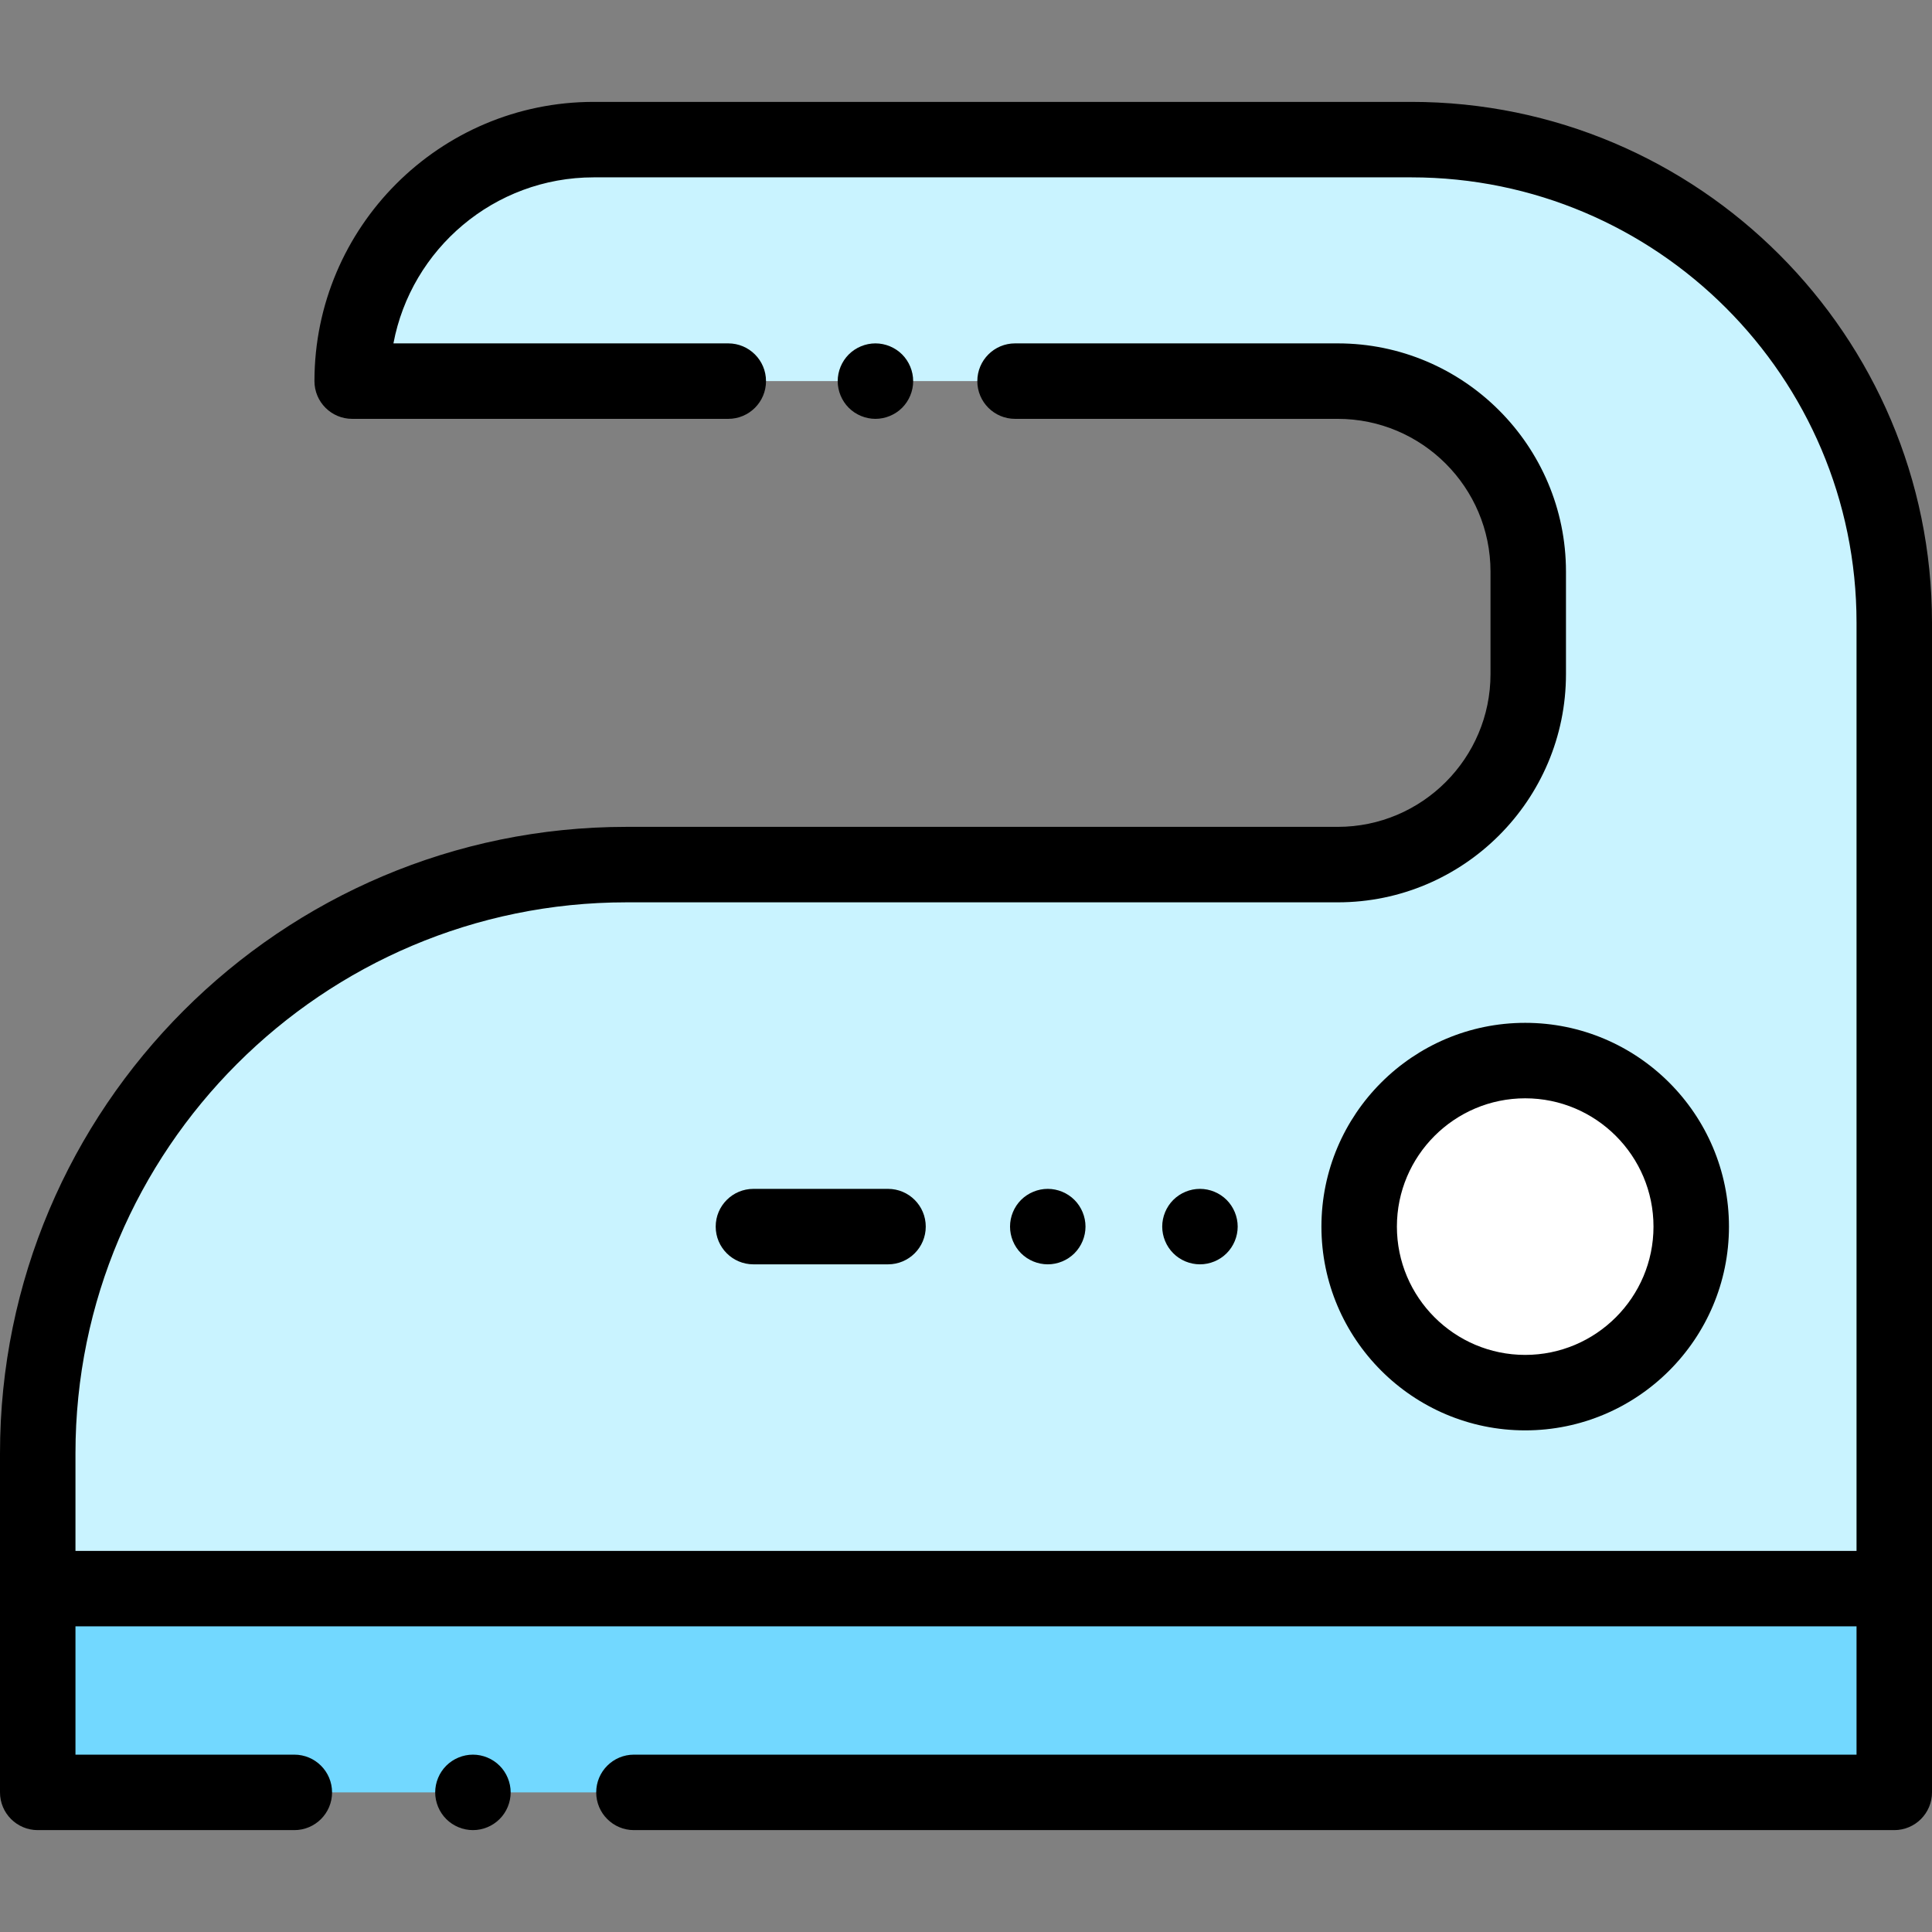 <?xml version="1.0" encoding="iso-8859-1"?>
<!-- Generator: Adobe Illustrator 19.0.0, SVG Export Plug-In . SVG Version: 6.00 Build 0)  -->
<svg version="1.1" id="Capa_1" xmlns="http://www.w3.org/2000/svg" xmlns:xlink="http://www.w3.org/1999/xlink" x="0px" y="0px"
	 viewBox="0 0 512 512" style="enable-background:new 0 0 512 512;" xml:space="preserve">
<rect x="0" y="0" width="512" height="512" fill="#808080" stroke="none"/>
<path style="fill:#C9F3FF;" d="M157.333,37c-35.346,0-64,28.654-64,64l0,0h261.18C382.397,101,405,123.603,405,151.486v27.154
	c0,27.883-22.603,50.486-50.486,50.486h-188.5C79.85,229.127,10,298.977,10,385.14V421h492v-28V229.127V165
	c0-70.692-57.308-128-128-128H157.333z"/>
<rect x="10" y="421" style="fill:#72D8FF;" width="492" height="54"/>
<circle style="fill:#FFFFFF;" cx="404.19" cy="325.06" r="44"/>
<path d="M374,27H157.333c-40.804,0-74,33.196-74,74c0,5.523,4.477,10,10,10H193c5.523,0,10-4.477,10-10s-4.477-10-10-10h-88.738
	c4.704-25.014,26.713-44,53.072-44H374c65.065,0,118,52.935,118,118v246H20v-25.86c0-80.512,65.501-146.013,146.013-146.013h188.5
	c33.352,0,60.486-27.134,60.486-60.486v-27.154C415,118.134,387.866,91,354.514,91H269c-5.523,0-10,4.477-10,10s4.477,10,10,10
	h85.514C376.838,111,395,129.162,395,151.486v27.154c0,22.324-18.162,40.486-40.486,40.486h-188.5C74.473,219.127,0,293.6,0,385.14
	V475c0,5.523,4.477,10,10,10h68c5.523,0,10-4.477,10-10s-4.477-10-10-10H20v-34h472v34H168c-5.523,0-10,4.477-10,10s4.477,10,10,10
	h334c5.523,0,10-4.477,10-10V165C512,88.907,450.093,27,374,27z"/>
<path d="M239.07,108.07c1.86-1.86,2.93-4.44,2.93-7.07s-1.07-5.21-2.93-7.07C237.21,92.07,234.63,91,232,91s-5.21,1.07-7.07,2.93
	S222,98.37,222,101s1.07,5.21,2.93,7.07c1.86,1.86,4.44,2.93,7.07,2.93S237.21,109.93,239.07,108.07z"/>
<path d="M125.33,465c-2.63,0-5.21,1.07-7.07,2.93s-2.93,4.44-2.93,7.07s1.07,5.21,2.93,7.07s4.44,2.93,7.07,2.93
	c2.64,0,5.21-1.07,7.07-2.93c1.87-1.86,2.93-4.44,2.93-7.07s-1.06-5.21-2.93-7.07C130.54,466.07,127.97,465,125.33,465z"/>
<path d="M350.193,325.063c0,29.776,24.224,54,54,54s54-24.224,54-54s-24.224-54-54-54S350.193,295.288,350.193,325.063z
	 M438.193,325.063c0,18.748-15.252,34-34,34s-34-15.252-34-34s15.252-34,34-34S438.193,306.316,438.193,325.063z"/>
<path d="M310.93,317.99c-1.86,1.86-2.93,4.44-2.93,7.07c0,2.64,1.07,5.21,2.93,7.07c1.86,1.87,4.44,2.93,7.07,2.93
	s5.21-1.06,7.07-2.93c1.86-1.86,2.93-4.43,2.93-7.07c0-2.63-1.07-5.21-2.93-7.07s-4.44-2.93-7.07-2.93S312.79,316.13,310.93,317.99z
	"/>
<path d="M270.59,317.99c-1.86,1.86-2.92,4.44-2.92,7.07c0,2.64,1.06,5.21,2.92,7.07c1.87,1.87,4.45,2.93,7.08,2.93
	s5.21-1.06,7.07-2.93c1.86-1.86,2.93-4.43,2.93-7.07c0-2.63-1.07-5.21-2.93-7.07s-4.44-2.93-7.07-2.93S272.46,316.13,270.59,317.99z
	"/>
<path d="M199.667,315.063c-5.523,0-10,4.477-10,10s4.477,10,10,10h35.667c5.523,0,10-4.477,10-10s-4.477-10-10-10H199.667z"/>
<g>
</g>
<g>
</g>
<g>
</g>
<g>
</g>
<g>
</g>
<g>
</g>
<g>
</g>
<g>
</g>
<g>
</g>
<g>
</g>
<g>
</g>
<g>
</g>
<g>
</g>
<g>
</g>
<g>
</g>
</svg>
